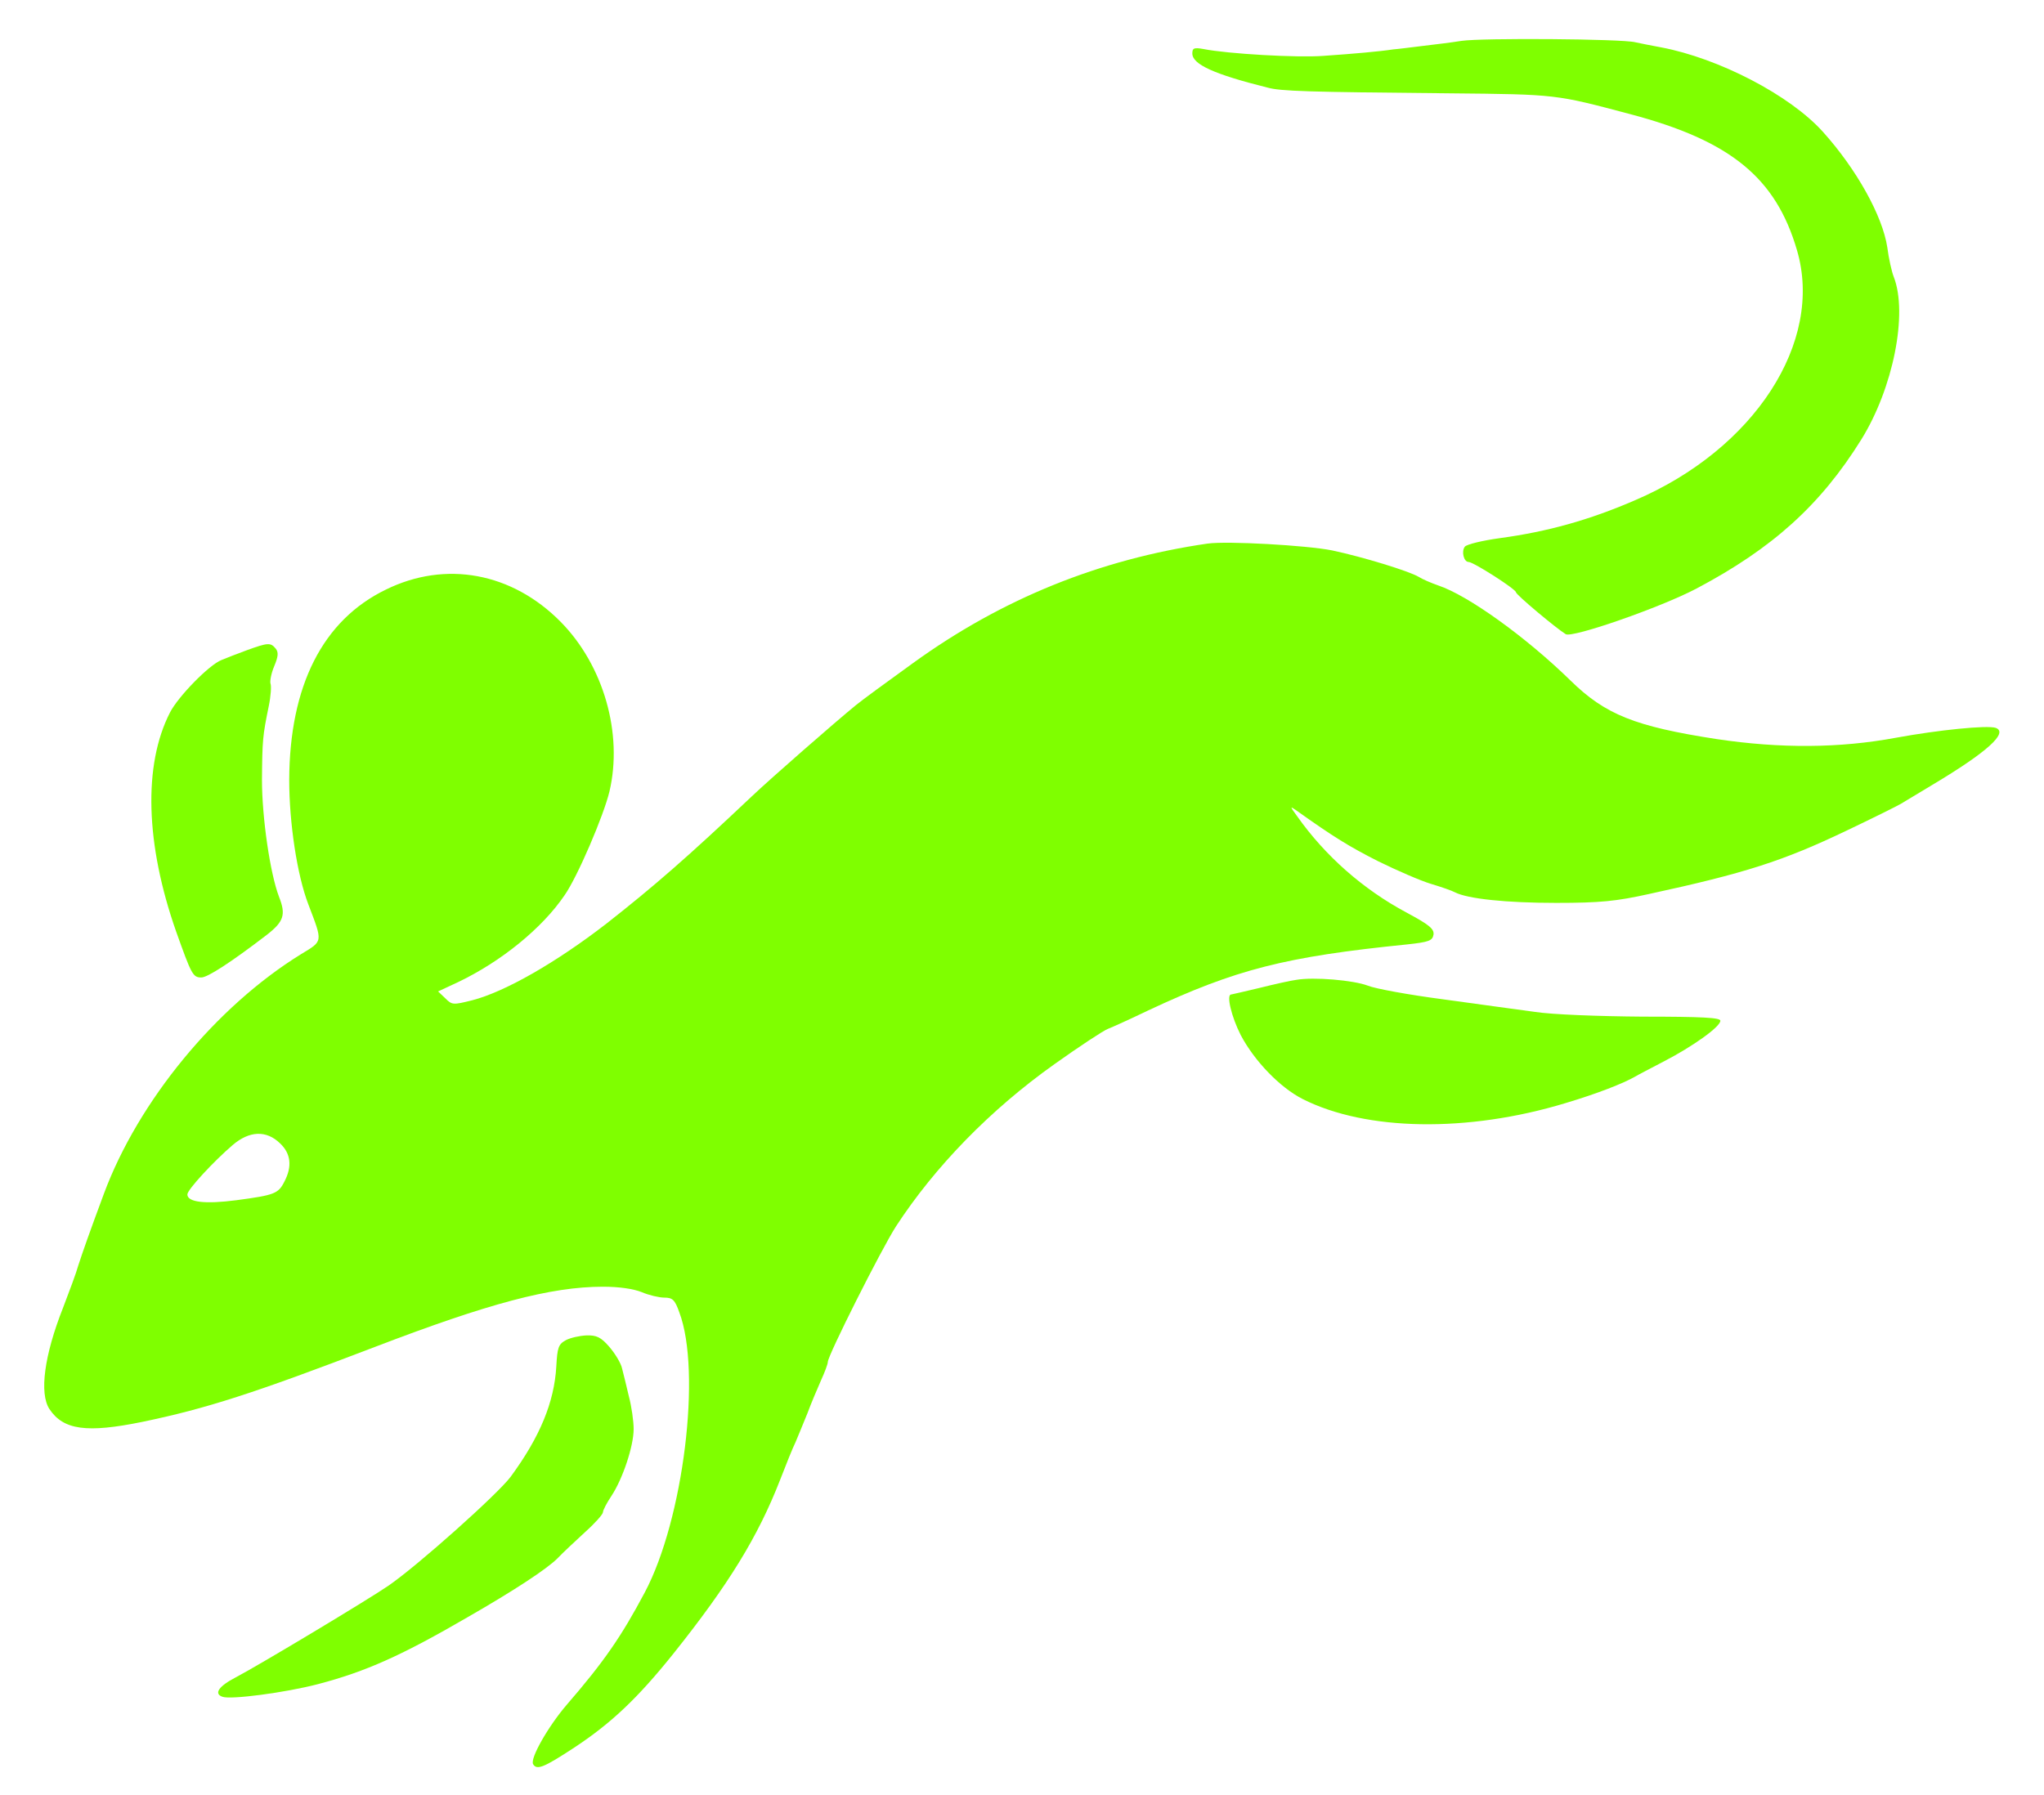 <?xml version="1.0" standalone="no"?>
<!DOCTYPE svg PUBLIC "-//W3C//DTD SVG 20010904//EN"
 "http://www.w3.org/TR/2001/REC-SVG-20010904/DTD/svg10.dtd">
<svg version="1.0" xmlns="http://www.w3.org/2000/svg"
 width="600pt" height="527pt" viewBox="0 0 600 527"
 preserveAspectRatio="xMidYMid meet">

<g transform="translate(0,527) scale(0.1,-0.1)" fill="chartreuse" stroke="none">
<path d="M4290 5150 c-30 -5 -82 -11 -115 -15 -33 -4 -71 -9 -85 -10 -39 -6
-117 -13 -205 -19 -76 -6 -282 6 -352 20 -28 5 -33 3 -33 -13 0 -32 64 -61
220 -100 40 -11 113 -13 535 -17 316 -3 311 -3 530 -61 295 -78 428 -187 490
-400 79 -269 -125 -584 -476 -734 -134 -58 -256 -92 -396 -111 -51 -7 -97 -18
-103 -25 -11 -14 -3 -45 11 -45 14 0 139 -80 139 -89 0 -7 117 -105 146 -123
19 -12 280 79 384 134 223 118 364 245 484 438 93 150 137 369 95 477 -6 15
-15 55 -19 87 -14 92 -90 229 -189 339 -97 108 -306 216 -475 248 -28 5 -62
12 -76 15 -39 10 -449 13 -510 4z"/>
<path d="M3545 3674 c-317 -46 -604 -162 -865 -351 -75 -54 -150 -109 -167
-123 -59 -48 -249 -214 -307 -269 -186 -176 -287 -264 -426 -373 -146 -113
-297 -200 -394 -225 -56 -14 -59 -14 -79 6 l-21 20 60 28 c125 60 245 157 311
254 38 54 115 234 132 305 40 170 -17 370 -143 498 -143 145 -338 181 -513 95
-186 -90 -283 -283 -284 -559 0 -126 23 -279 56 -365 43 -113 44 -107 -22
-147 -249 -154 -477 -431 -578 -703 -42 -113 -62 -170 -75 -210 -6 -22 -27
-78 -45 -125 -55 -139 -70 -251 -40 -297 41 -62 110 -71 272 -38 188 39 328
84 683 220 334 128 517 177 670 177 47 0 89 -6 114 -16 21 -9 51 -16 66 -16
24 0 31 -6 44 -43 66 -174 12 -609 -101 -822 -69 -130 -120 -204 -229 -330
-55 -64 -109 -159 -99 -175 11 -18 31 -10 121 49 109 72 186 145 291 276 162
203 248 343 313 510 17 44 37 94 45 110 7 17 23 55 35 85 11 30 30 74 40 97
11 24 20 48 20 54 0 19 157 331 200 398 114 175 277 343 466 477 73 52 143 98
156 103 13 5 66 29 118 54 258 121 403 158 760 194 65 7 75 11 78 29 2 17 -13
29 -80 65 -127 68 -238 166 -320 282 -22 30 -22 31 -2 17 108 -77 155 -106
240 -149 55 -27 124 -57 154 -66 30 -9 62 -20 71 -25 37 -19 150 -31 297 -31
130 0 177 5 272 26 282 61 394 97 580 186 80 38 152 74 160 79 8 5 50 30 93
56 159 95 224 153 185 167 -26 8 -166 -6 -292 -29 -166 -31 -340 -32 -527 -4
-240 37 -327 72 -429 172 -131 128 -301 250 -388 279 -20 7 -46 18 -57 25 -28
17 -165 59 -255 78 -75 15 -308 28 -365 20z m-2723 -1761 c32 -30 36 -68 13
-112 -18 -36 -29 -40 -141 -55 -92 -12 -144 -6 -144 17 0 14 78 98 133 145 49
42 99 44 139 5z"/>
<path d="M725 3361 c-27 -10 -61 -23 -75 -29 -36 -14 -127 -107 -151 -154 -79
-154 -72 -387 18 -643 45 -126 49 -135 74 -135 18 0 85 43 192 125 50 39 57
59 36 112 -26 68 -50 232 -50 343 1 118 2 129 20 217 6 29 8 59 5 66 -2 7 2
30 11 51 12 29 13 41 4 52 -15 18 -23 17 -84 -5z"/>
<path d="M3805 2393 c-16 -2 -65 -13 -109 -24 -43 -10 -80 -19 -82 -19 -15 0
1 -66 28 -119 40 -76 115 -154 182 -188 186 -94 484 -99 771 -12 94 28 170 58
205 78 8 5 47 25 85 45 83 43 165 101 165 119 0 9 -53 12 -228 12 -129 1 -266
6 -317 14 -49 7 -171 23 -270 37 -99 13 -198 31 -220 40 -42 16 -158 26 -210
17z"/>
<path d="M1661 1335 c-22 -12 -25 -22 -28 -77 -6 -105 -48 -207 -134 -324 -37
-50 -273 -261 -359 -320 -58 -40 -381 -234 -448 -269 -50 -26 -65 -48 -39 -57
24 -9 184 12 280 37 141 37 246 84 442 198 134 77 230 140 261 171 16 17 54
52 82 78 29 26 52 52 52 58 0 6 11 27 25 48 33 50 65 146 65 196 0 23 -6 66
-14 96 -7 30 -16 67 -20 82 -3 15 -20 43 -37 63 -25 29 -38 35 -68 34 -20 -1
-47 -7 -60 -14z"/>
</g>
</svg>
